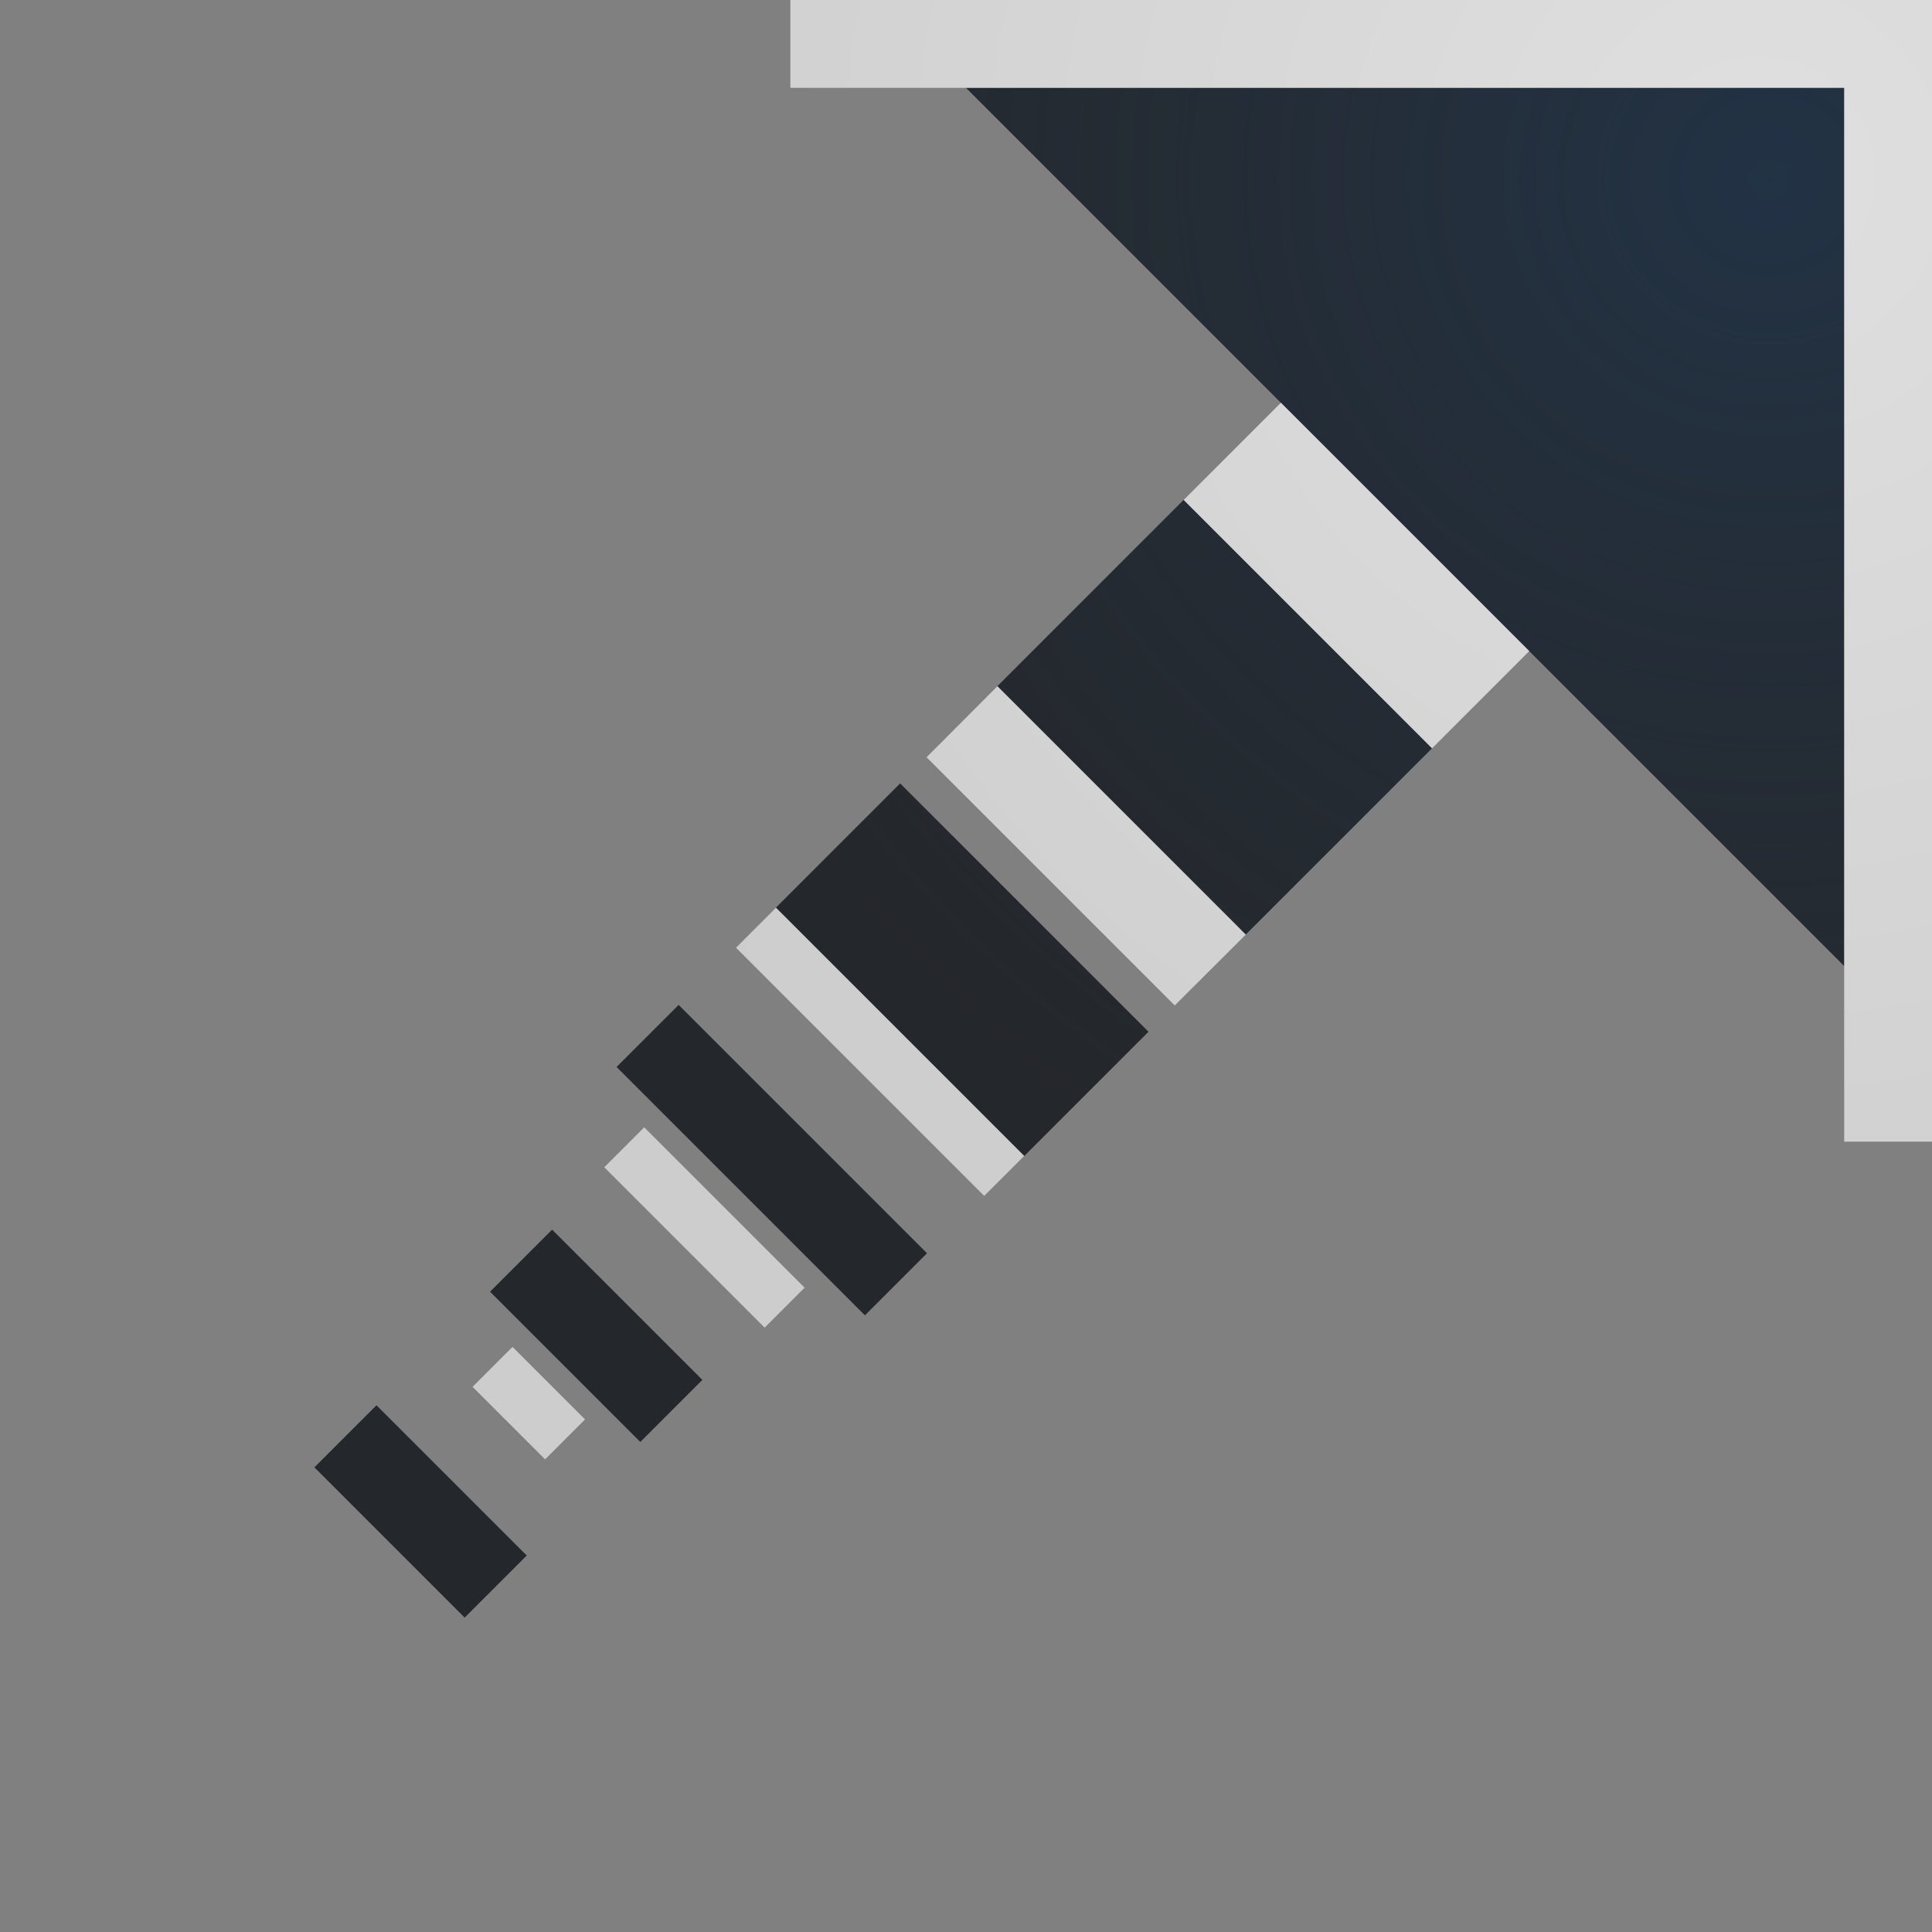 <?xml version="1.0" encoding="UTF-8"?>
<!-- Created with Inkscape (http://www.inkscape.org/) -->
<svg width="22" height="22" version="1.1" xmlns="http://www.w3.org/2000/svg" xmlns:cc="http://creativecommons.org/ns#" xmlns:dc="http://purl.org/dc/elements/1.1/" xmlns:rdf="http://www.w3.org/1999/02/22-rdf-syntax-ns#">
	<rect width="100%" height="100%" fill="#808080" stroke="none"/>
	<defs>
		<radialGradient id="a" cx="11.813" cy="4.828" r="8" gradientTransform="matrix(-1.884,0,0,-1.884,42.256,11.096)" gradientUnits="userSpaceOnUse">
			<stop stop-color="#ffffff" stop-opacity=".749" offset="0"/>
			<stop stop-color="#ffffff" stop-opacity=".605" offset="1"/>
		</radialGradient>
		<radialGradient id="b" cx="344.55" cy="-98.428" r="7.254" gradientTransform="matrix(-2.035,0,0,-1.97,721.3,-191.87)" gradientUnits="userSpaceOnUse">
			<stop stop-color="#213851" stop-opacity=".906" offset="0"/>
			<stop stop-color="#27303a" stop-opacity="0" offset="1"/>
		</radialGradient>
	</defs>
	<path d="m11 1 10 10v-10zm2.478 4.693-2.121 2.121 2.828 2.828 2.121-2.121zm-3.228 3.228-1.414 1.414 2.828 2.828 1.414-1.414zm-2.522 2.522-0.707 0.707 2.828 2.828 0.707-0.707zm-1.441 2.559-0.707 0.707 1.711 1.711 0.707-0.707zm-2 2-0.707 0.707 1.711 1.711 0.707-0.707z" fill="#090d11" fill-opacity=".766" style="paint-order:normal"/>
	<path d="m11 1 10 10v-10zm2.478 4.693-2.121 2.121 2.828 2.828 2.121-2.121zm-3.228 3.228-1.414 1.414 2.828 2.828 1.414-1.414zm-2.522 2.522-0.707 0.707 2.828 2.828 0.707-0.707zm-1.441 2.559-0.707 0.707 1.711 1.711 0.707-0.707zm-2 2-0.707 0.707 1.711 1.711 0.707-0.707z" fill="url(#b)" fill-opacity=".753" style="paint-order:normal"/>
	<path d="m9 0v1h12v12h1v-13h-1zm5.586 4.586-1.107 1.107 2.828 2.828 1.107-1.107zm-3.228 3.228-0.807 0.809 2.826 2.826 0.809-0.807zm-2.522 2.523-0.455 0.455 2.826 2.826 0.455-0.455zm-1.5 2.5-0.455 0.455 1.826 1.826 0.455-0.455zm-1.5 2.5-0.455 0.455 0.826 0.826 0.455-0.455z" fill="url(#a)" fill-opacity=".999" style="paint-order:normal"/>
</svg>
